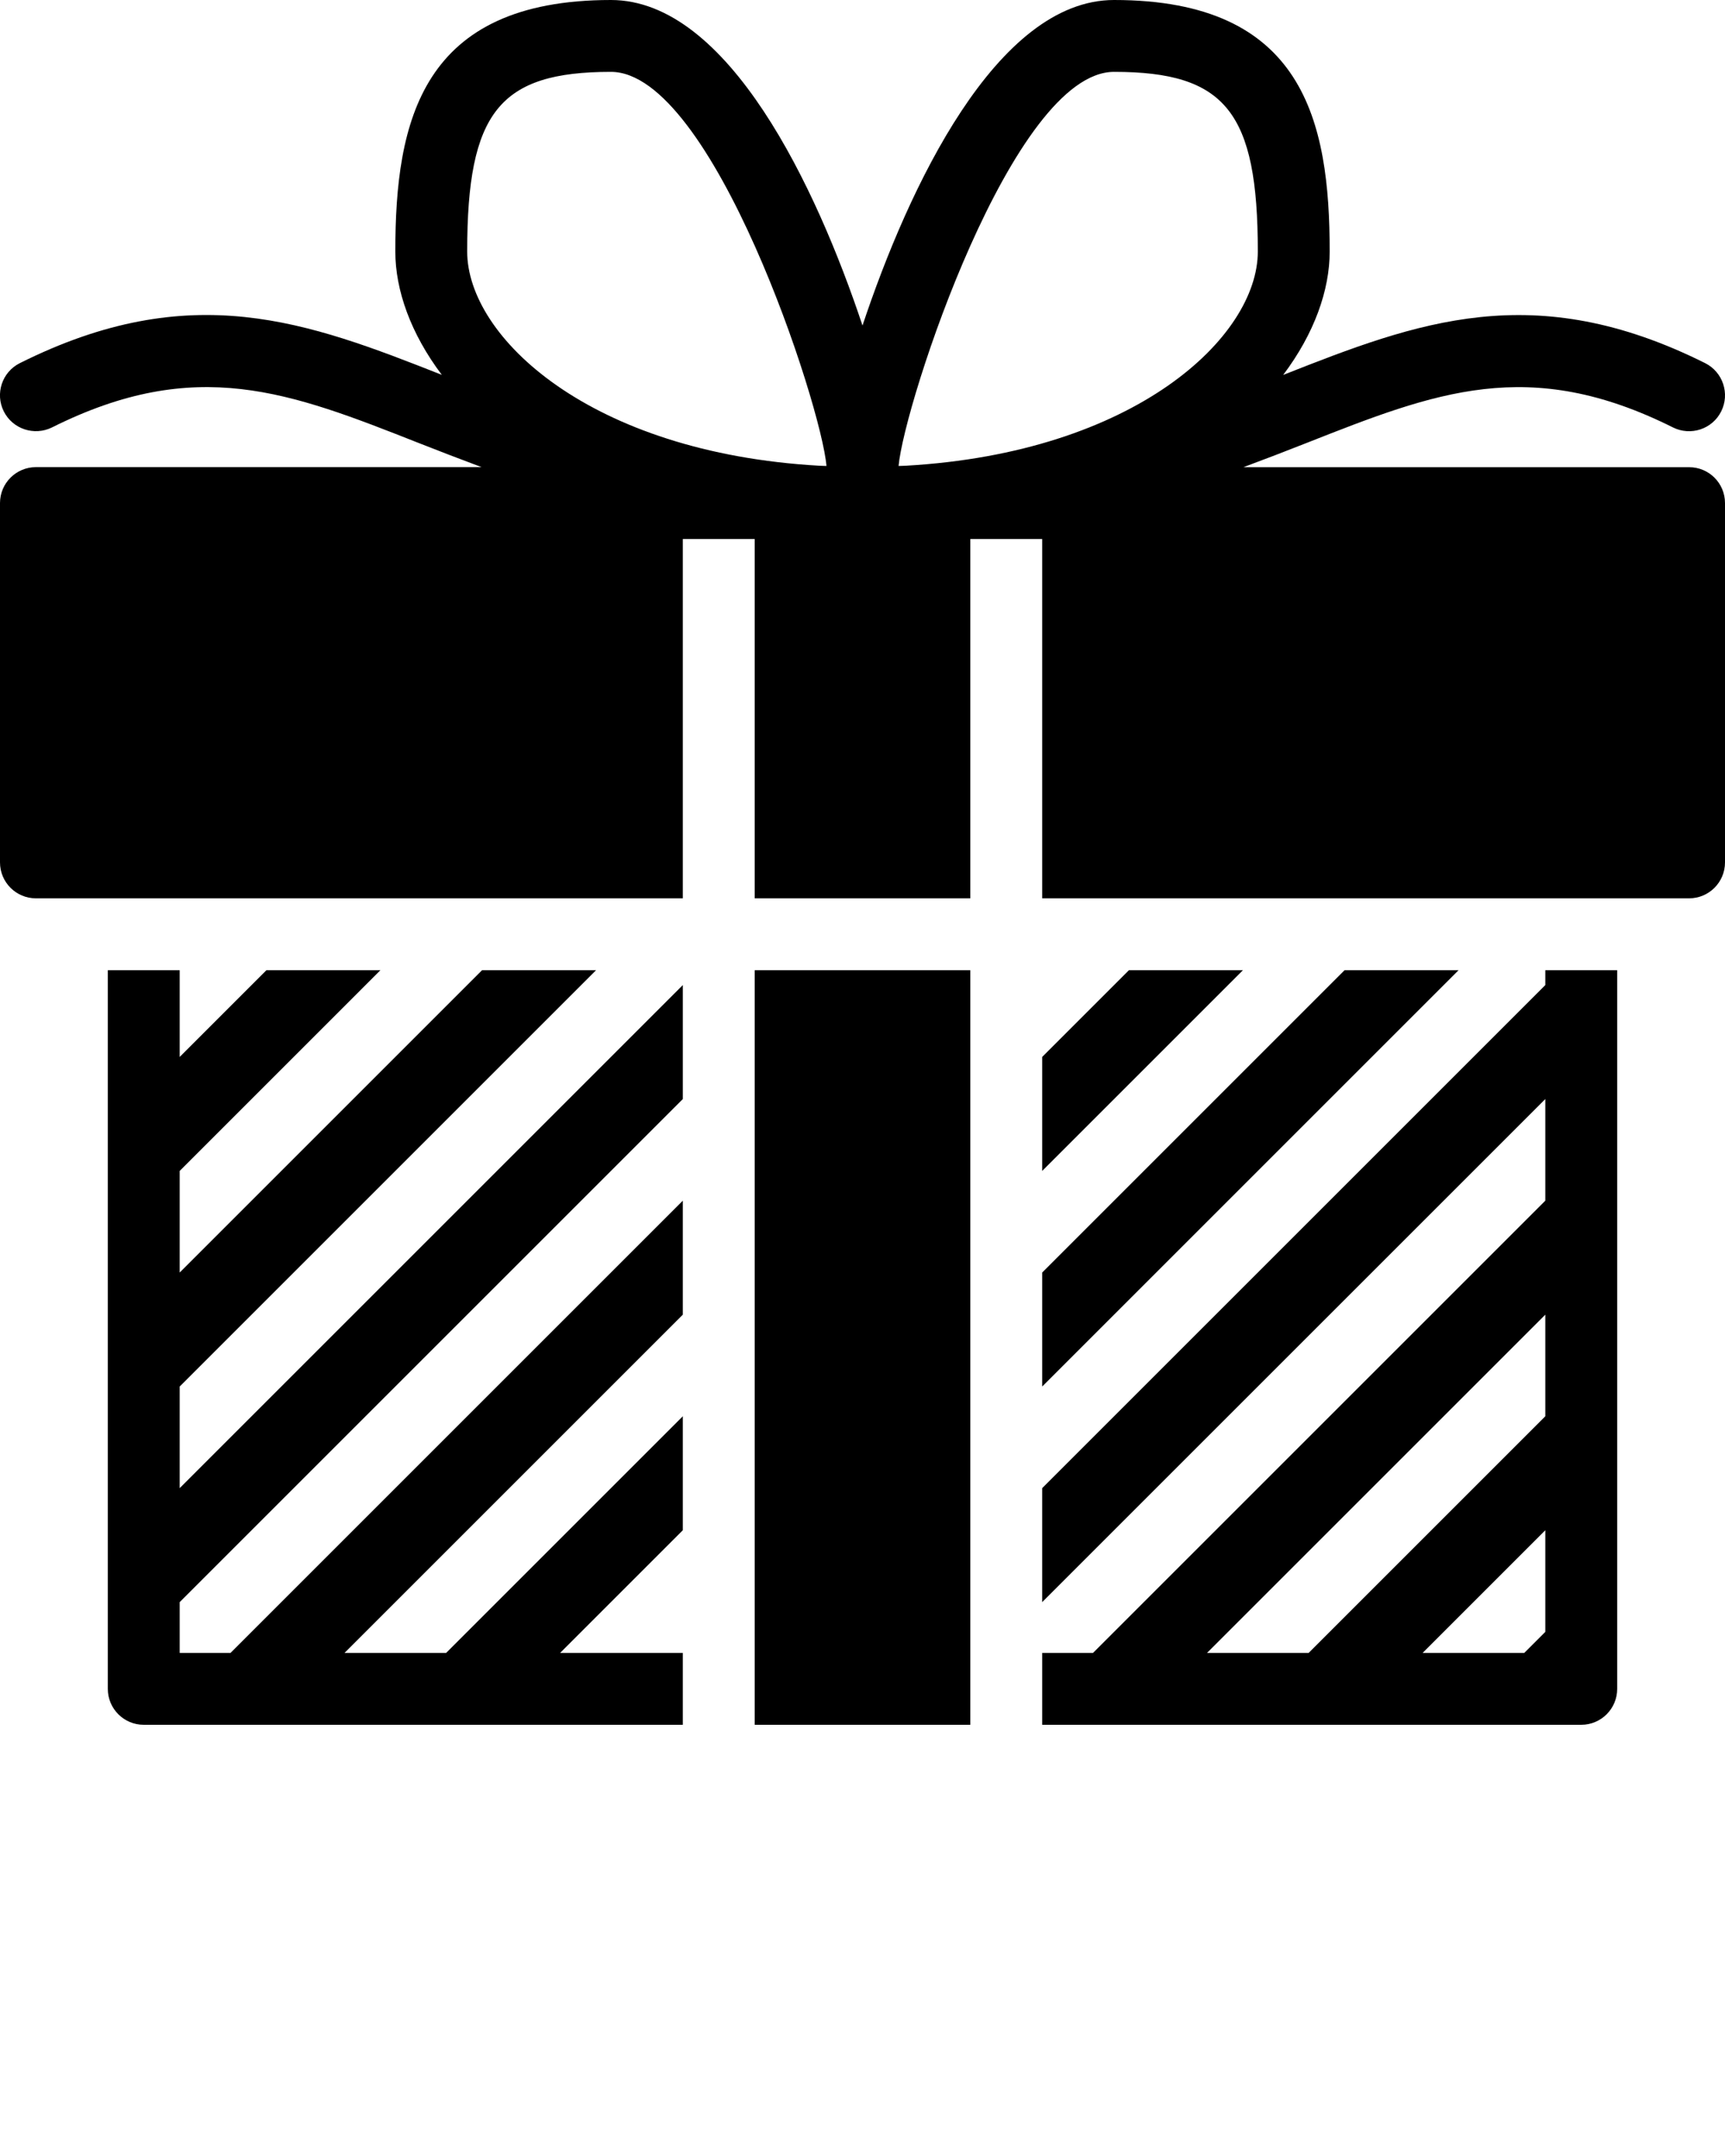 <svg xmlns="http://www.w3.org/2000/svg" xmlns:xlink="http://www.w3.org/1999/xlink" version="1.1" x="0px" y="0px" viewBox="0 0 48 60" style="enable-background:new 0 0 48 48;" xml:space="preserve"><g><path d="M5,41.414l14-14v3.172l-14,14V46h1.414L19,33.414v3.172L9.586,46h2.828L19,39.414v3.172L15.586,46h2.828H19v2H4   c-0.552,0-1-0.447-1-1V27h2v2.414L7.414,27h3.172L5,32.586v2.828L13.414,27h3.172L5,38.586V41.414z M29,29.414v3.172L34.586,27   h-3.172L29,29.414z M21,48h6V27h-6V48z M48,14v10c0,0.553-0.448,1-1,1H29V15h-2v10h-6V15h-2v10H1c-0.552,0-1-0.447-1-1V14   c0-0.553,0.448-1,1-1h12.401c-0.607-0.227-1.194-0.452-1.746-0.67C8.059,10.911,5.46,9.889,1.447,11.895   c-0.495,0.244-1.095,0.045-1.342-0.447c-0.247-0.494-0.047-1.096,0.447-1.342c4.77-2.386,8.013-1.144,11.742,0.326   C11.426,9.282,11,8.07,11,7c0-3.636,0.727-7,6-7c3.269,0,5.719,5.213,7,9.059C25.281,5.213,27.73,0,31,0c5.273,0,6,3.364,6,7   c0,1.07-0.426,2.282-1.294,3.434c3.729-1.471,6.972-2.711,11.742-0.328c0.493,0.248,0.694,0.849,0.446,1.343   c-0.246,0.493-0.847,0.692-1.342,0.446c-4.012-2.006-6.611-0.982-10.207,0.437c-0.552,0.218-1.139,0.444-1.746,0.67H47   C47.552,13,48,13.447,48,14z M22.997,12.968C22.863,11.295,19.828,2,17,2c-3.103,0-4,1.121-4,5c0,2.37,3.401,5.598,9.8,5.961   C22.865,12.964,22.932,12.966,22.997,12.968z M35,7c0-3.879-0.896-5-4-5c-2.818,0-5.842,9.232-5.996,10.968   c0.064-0.002,0.133-0.004,0.197-0.007C31.6,12.598,35,9.37,35,7z M29,38.586L40.586,27h-3.172L29,35.414V38.586z M43,27h2v20   c0,0.553-0.448,1-1,1H29v-2h1.414L43,33.414v-2.828l-14,14v-3.172l14-14V27z M43,42.586L39.586,46h2.828L43,45.414V42.586z    M43,36.586L33.586,46h2.828L43,39.414V36.586z"/></g></svg>